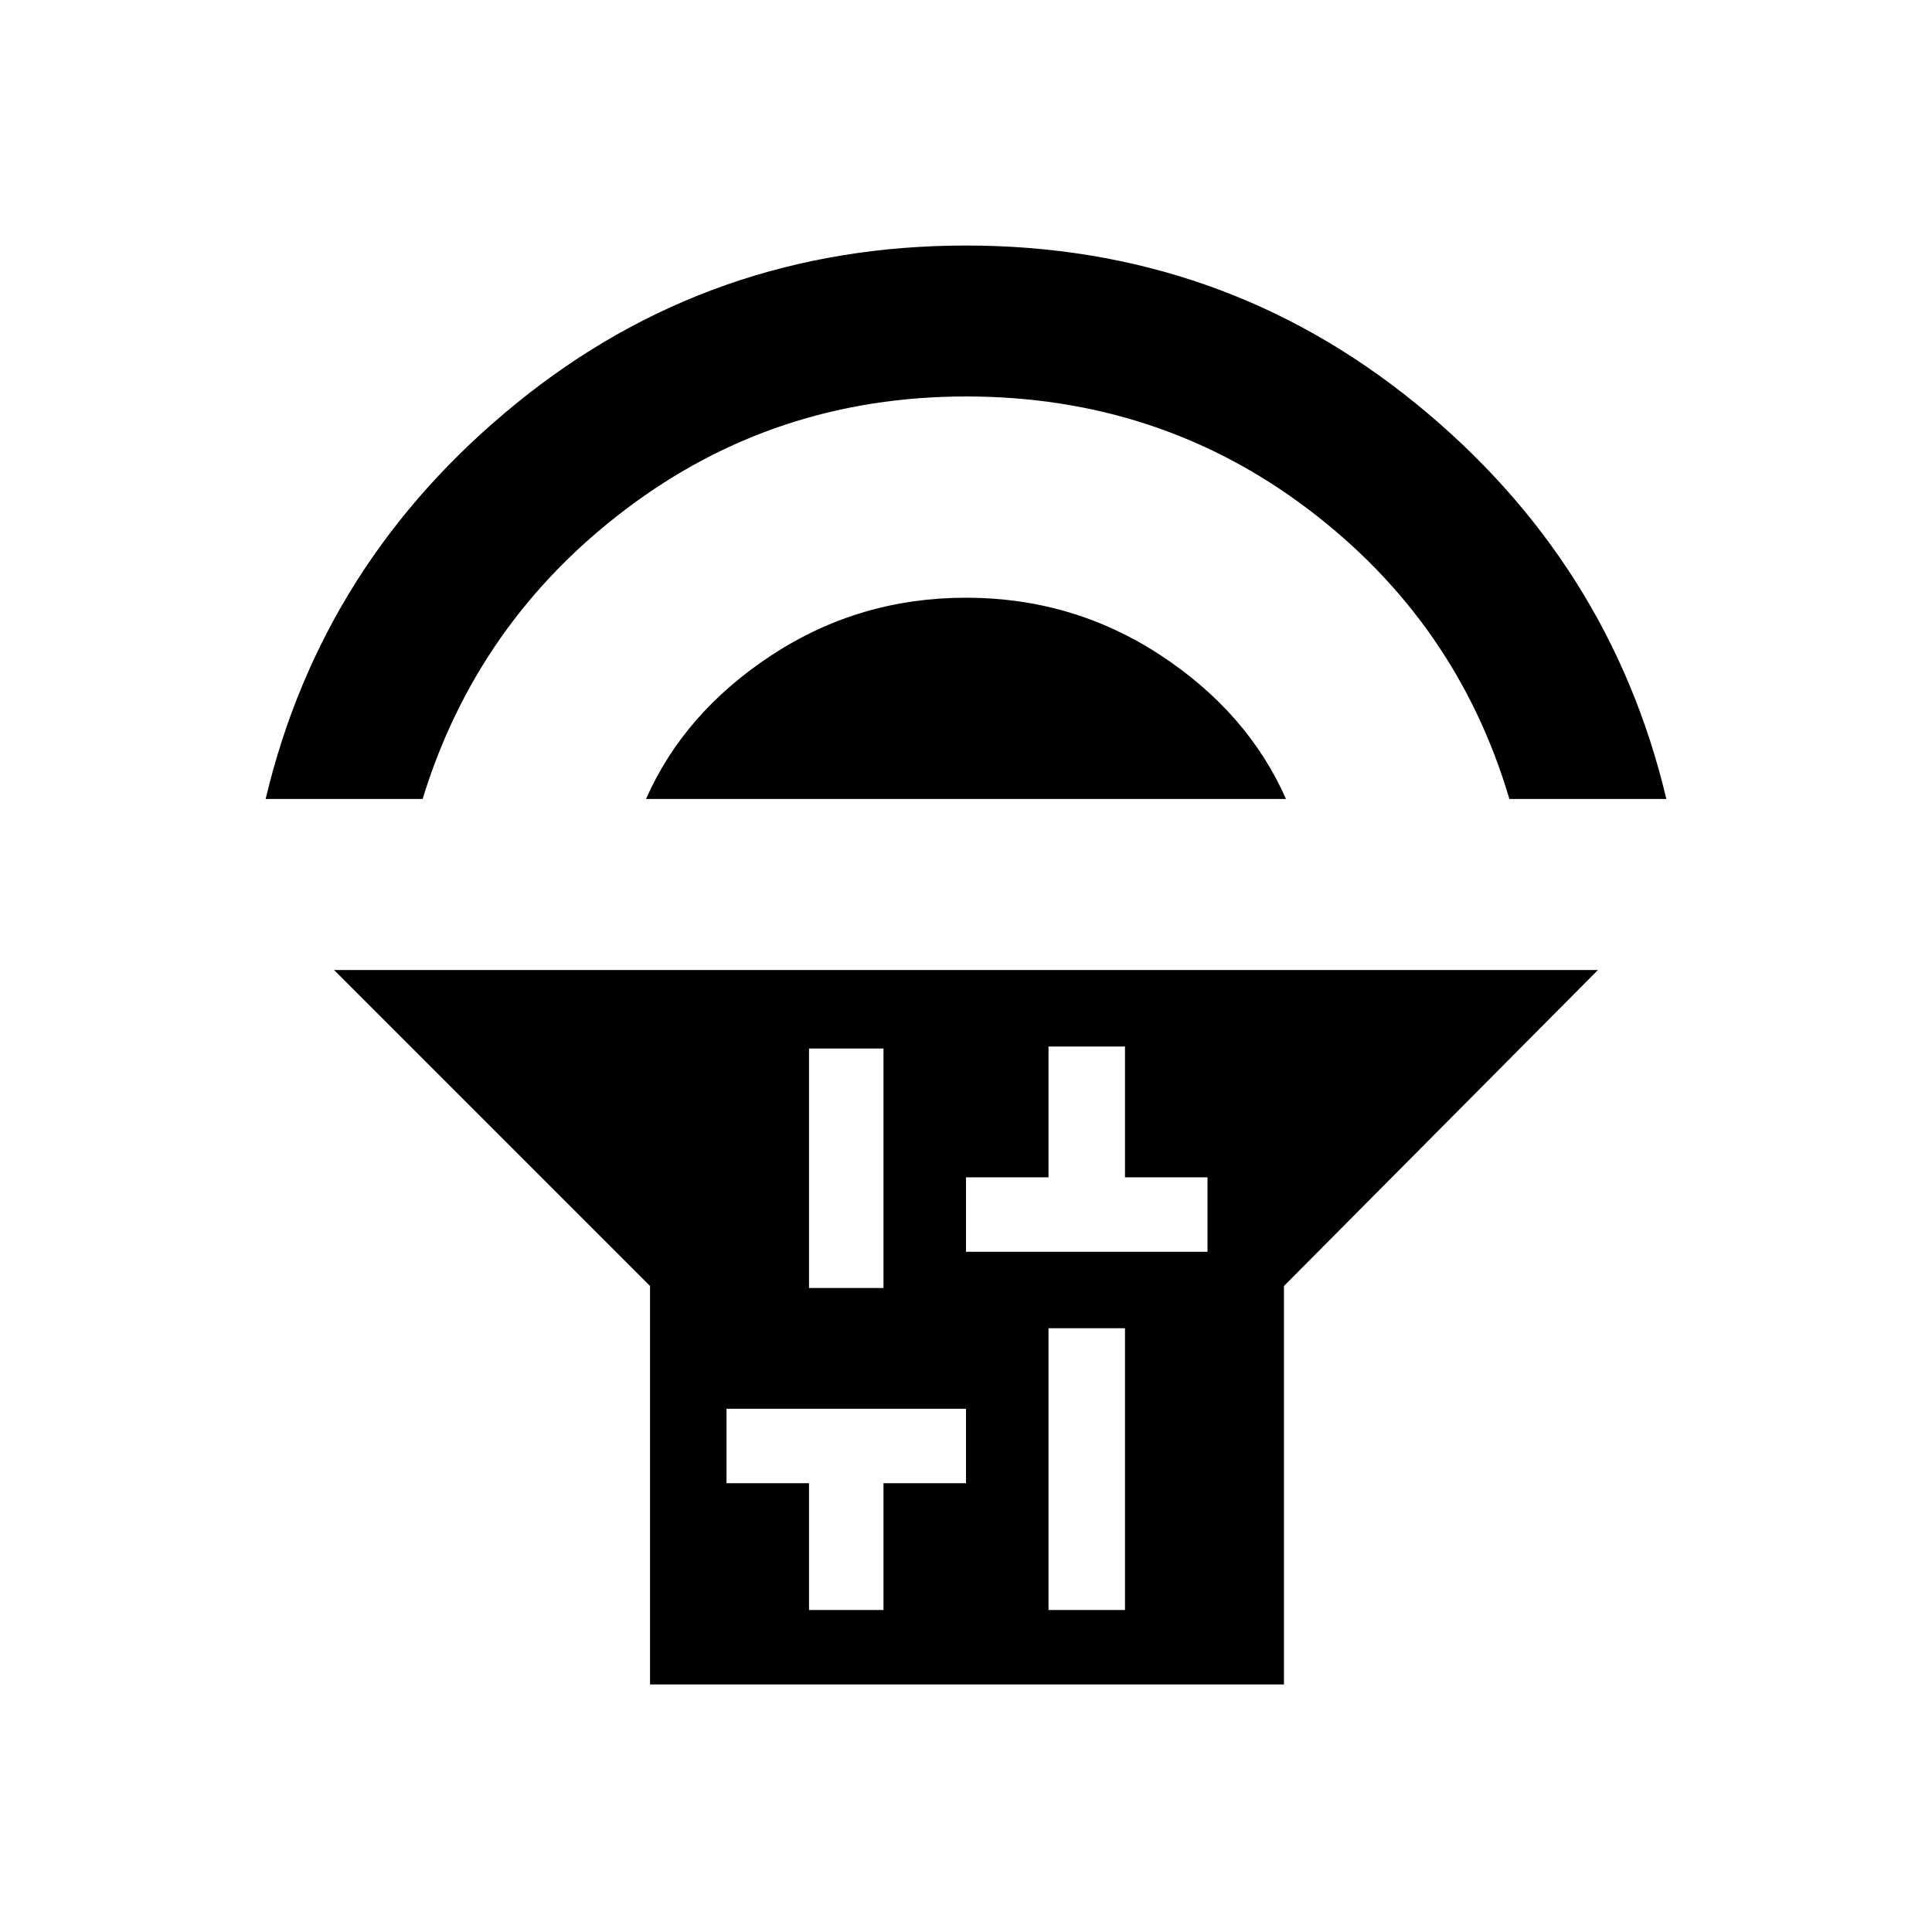 <svg xmlns="http://www.w3.org/2000/svg" height="24" width="24"><path d="M8.075 20.925V15.975L4.15 12.05H19.85L15.95 15.975V20.925ZM10.05 16H10.975V13.025H10.05ZM10.05 20H10.975V18.425H12V17.5H9.025V18.425H10.05ZM13.025 20H13.975V16.5H13.025ZM12 15.55H15V14.625H13.975V13H13.025V14.625H12ZM3.3 9.925Q4 6.975 6.413 5.012Q8.825 3.05 12 3.05Q15.175 3.05 17.587 5.012Q20 6.975 20.7 9.925H18.75Q18.1 7.725 16.25 6.325Q14.4 4.925 12 4.925Q9.625 4.925 7.775 6.325Q5.925 7.725 5.25 9.925ZM8.025 9.925Q8.5 8.85 9.588 8.137Q10.675 7.425 12 7.425Q13.325 7.425 14.413 8.137Q15.5 8.85 15.975 9.925Z"/></svg>